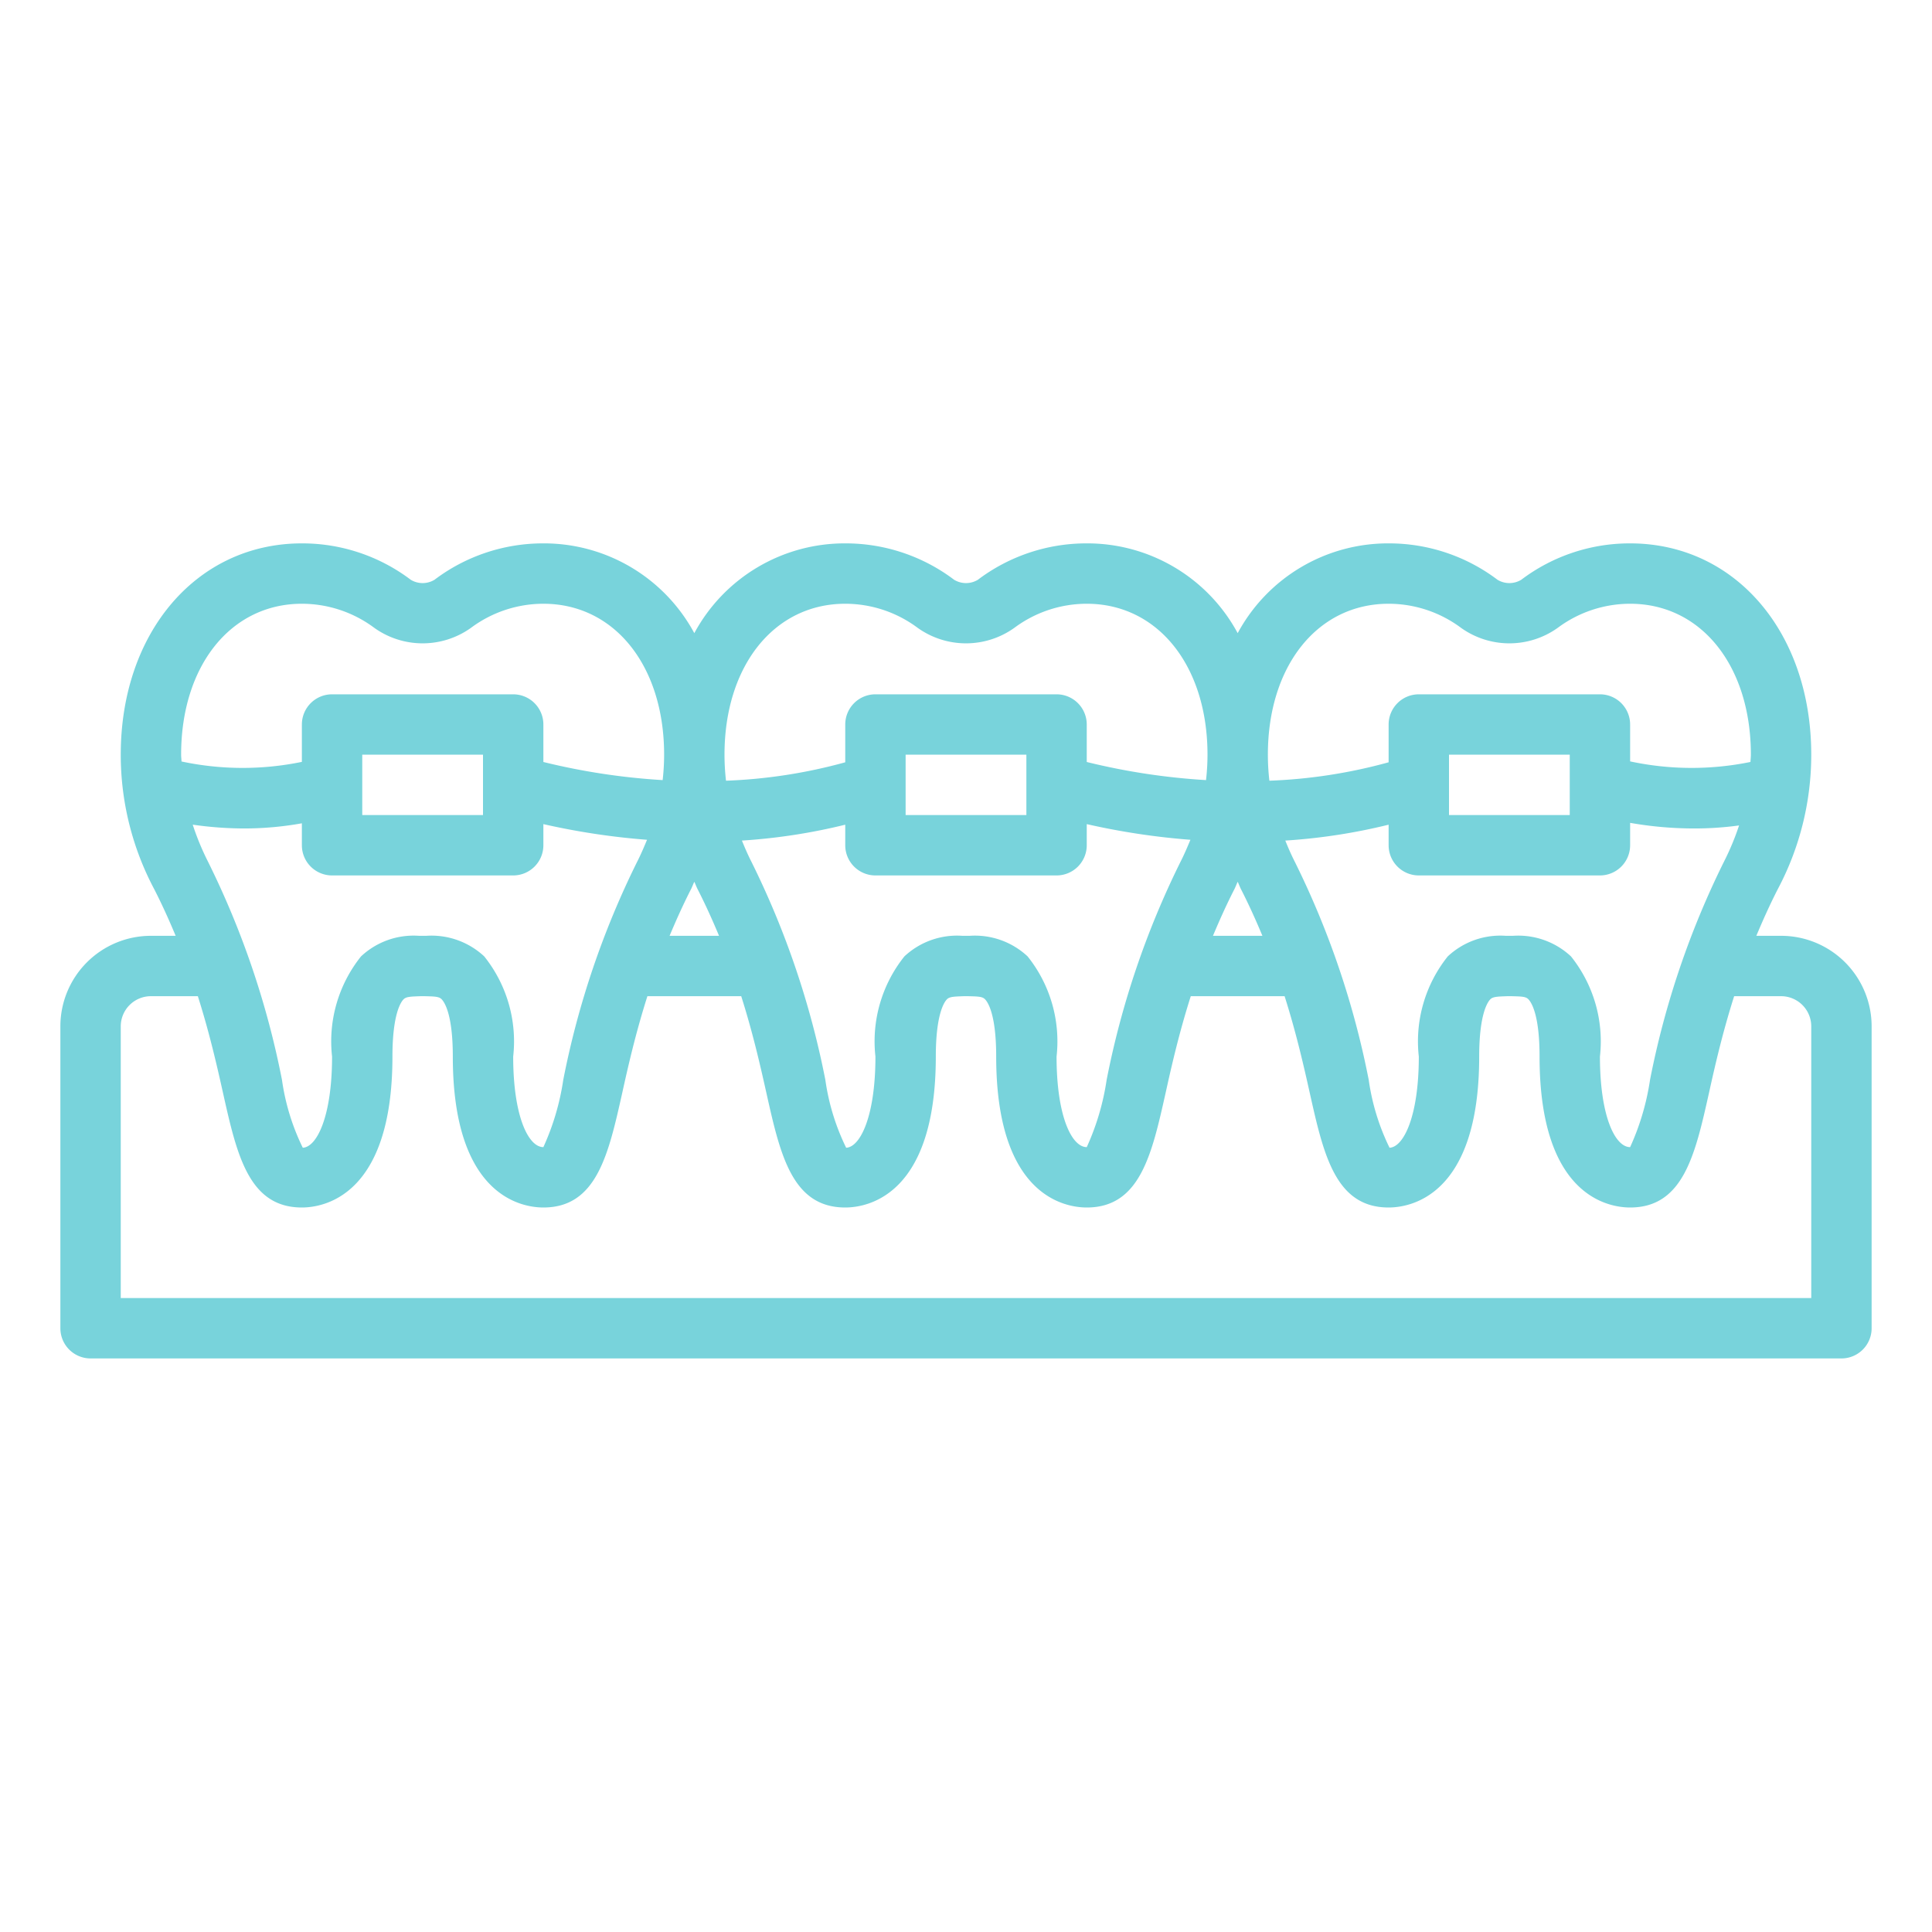 <?xml version="1.0"?>
<svg xmlns="http://www.w3.org/2000/svg" viewBox="0 0 64 64" width="512px" height="512px"><g><g id="outline"><path d="M59,31h-.819c.21-.5.439-1.015.71-1.545A9.493,9.493,0,0,0,60,25c0-4.056-2.523-7-6-7a5.957,5.957,0,0,0-3.607,1.206.76.76,0,0,1-.786,0A5.957,5.957,0,0,0,46,18a5.658,5.658,0,0,0-5,2.974A5.658,5.658,0,0,0,36,18a5.957,5.957,0,0,0-3.607,1.206.76.76,0,0,1-.786,0A5.957,5.957,0,0,0,28,18a5.658,5.658,0,0,0-5,2.974A5.658,5.658,0,0,0,18,18a5.957,5.957,0,0,0-3.607,1.206.76.76,0,0,1-.786,0A5.957,5.957,0,0,0,10,18c-3.477,0-6,2.944-6,7a9.493,9.493,0,0,0,1.109,4.455c.271.53.5,1.043.71,1.545H5a3,3,0,0,0-3,3V44a1,1,0,0,0,1,1H61a1,1,0,0,0,1-1V34A3,3,0,0,0,59,31ZM46,20a4.018,4.018,0,0,1,2.393.794,2.754,2.754,0,0,0,3.214,0A4.018,4.018,0,0,1,54,20c2.355,0,4,2.056,4,5,0,.082-.011.16-.014.241A9.729,9.729,0,0,1,54,25.222V24a1,1,0,0,0-1-1H47a1,1,0,0,0-1,1v1.252a17.187,17.187,0,0,1-3.95.61A7.592,7.592,0,0,1,42,25C42,22.056,43.645,20,46,20Zm3.88,11h0a2.545,2.545,0,0,0-1.921.682A4.507,4.507,0,0,0,47,35c0,1.97-.5,3-.97,3.02a7.465,7.465,0,0,1-.689-2.246,28.638,28.638,0,0,0-2.45-7.229c-.121-.237-.219-.467-.314-.7A19.458,19.458,0,0,0,46,27.319V28a1,1,0,0,0,1,1h6a1,1,0,0,0,1-1v-.742a12.3,12.3,0,0,0,2.109.186,10.967,10.967,0,0,0,1.5-.1,8.675,8.675,0,0,1-.5,1.2,28.638,28.638,0,0,0-2.45,7.229A8.282,8.282,0,0,1,54,38c-.5,0-1-1.03-1-3a4.507,4.507,0,0,0-.959-3.318A2.559,2.559,0,0,0,50.12,31h-.24ZM48,27V25h4v2Zm-7.109,2.455c.042-.083.069-.163.109-.245.04.082.067.162.109.245.271.53.5,1.043.71,1.545H40.181C40.391,30.5,40.62,29.985,40.891,29.455ZM28,20a4.018,4.018,0,0,1,2.393.794,2.754,2.754,0,0,0,3.214,0A4.018,4.018,0,0,1,36,20c2.355,0,4,2.056,4,5a7.485,7.485,0,0,1-.049.842,21.989,21.989,0,0,1-3.951-.6V24a1,1,0,0,0-1-1H29a1,1,0,0,0-1,1v1.252a17.187,17.187,0,0,1-3.95.61A7.592,7.592,0,0,1,24,25C24,22.056,25.645,20,28,20Zm3.88,11h0a2.551,2.551,0,0,0-1.921.682A4.507,4.507,0,0,0,29,35c0,1.97-.5,3-.97,3.02a7.465,7.465,0,0,1-.689-2.246,28.638,28.638,0,0,0-2.45-7.229c-.121-.237-.219-.467-.314-.7A19.458,19.458,0,0,0,28,27.319V28a1,1,0,0,0,1,1h6a1,1,0,0,0,1-1v-.7a23.664,23.664,0,0,0,3.434.519c-.1.239-.2.478-.325.723a28.638,28.638,0,0,0-2.45,7.229A8.282,8.282,0,0,1,36,38c-.5,0-1-1.03-1-3a4.507,4.507,0,0,0-.959-3.318A2.555,2.555,0,0,0,32.12,31h-.24ZM30,27V25h4v2Zm-7.109,2.455c.042-.083.069-.163.109-.245.04.082.067.162.109.245.271.53.5,1.043.71,1.545H22.181C22.391,30.5,22.62,29.985,22.891,29.455ZM10,20a4.018,4.018,0,0,1,2.393.794,2.754,2.754,0,0,0,3.214,0A4.018,4.018,0,0,1,18,20c2.355,0,4,2.056,4,5a7.485,7.485,0,0,1-.049.842,21.989,21.989,0,0,1-3.951-.6V24a1,1,0,0,0-1-1H11a1,1,0,0,0-1,1v1.238a9.722,9.722,0,0,1-3.987-.013C6.011,25.149,6,25.077,6,25,6,22.056,7.645,20,10,20Zm3.88,11h0a2.545,2.545,0,0,0-1.921.682A4.507,4.507,0,0,0,11,35c0,1.97-.5,3-.97,3.02a7.465,7.465,0,0,1-.689-2.246,28.638,28.638,0,0,0-2.45-7.229,8.669,8.669,0,0,1-.507-1.227,12.111,12.111,0,0,0,1.725.126A10.87,10.87,0,0,0,10,27.273V28a1,1,0,0,0,1,1h6a1,1,0,0,0,1-1v-.7a23.664,23.664,0,0,0,3.434.519c-.1.239-.2.478-.325.723a28.638,28.638,0,0,0-2.45,7.229A8.282,8.282,0,0,1,18,38c-.5,0-1-1.03-1-3a4.507,4.507,0,0,0-.959-3.318A2.56,2.56,0,0,0,14.12,31h-.24ZM12,27V25h4v2ZM60,43H4V34a1,1,0,0,1,1-1H6.554c.385,1.215.632,2.3.835,3.211C7.844,38.244,8.237,40,10,40c.7,0,3-.36,3-5,0-1.421.285-1.815.372-1.9s.234-.088.57-.1h.116c.337.009.481.009.57.1S15,33.579,15,35c0,4.64,2.3,5,3,5,1.763,0,2.156-1.756,2.611-3.789.2-.908.45-2,.835-3.211h3.108c.385,1.215.632,2.3.835,3.211C25.844,38.244,26.237,40,28,40c.7,0,3-.36,3-5,0-1.421.285-1.815.372-1.9s.236-.088.57-.1h.116c.338.009.481.009.57.1S33,33.579,33,35c0,4.64,2.3,5,3,5,1.763,0,2.156-1.756,2.611-3.789.2-.908.45-2,.835-3.211h3.108c.385,1.215.632,2.3.835,3.211C43.844,38.244,44.237,40,46,40c.7,0,3-.36,3-5,0-1.421.285-1.815.372-1.9s.238-.088.57-.1h.116c.339.009.481.009.57.1S51,33.579,51,35c0,4.64,2.3,5,3,5,1.763,0,2.156-1.756,2.611-3.789.2-.908.45-2,.835-3.211H59a1,1,0,0,1,1,1Z" data-original="#000000" class="active-path" data-old_color="#000000" fill="#78D3DB"/></g></g> </svg>
